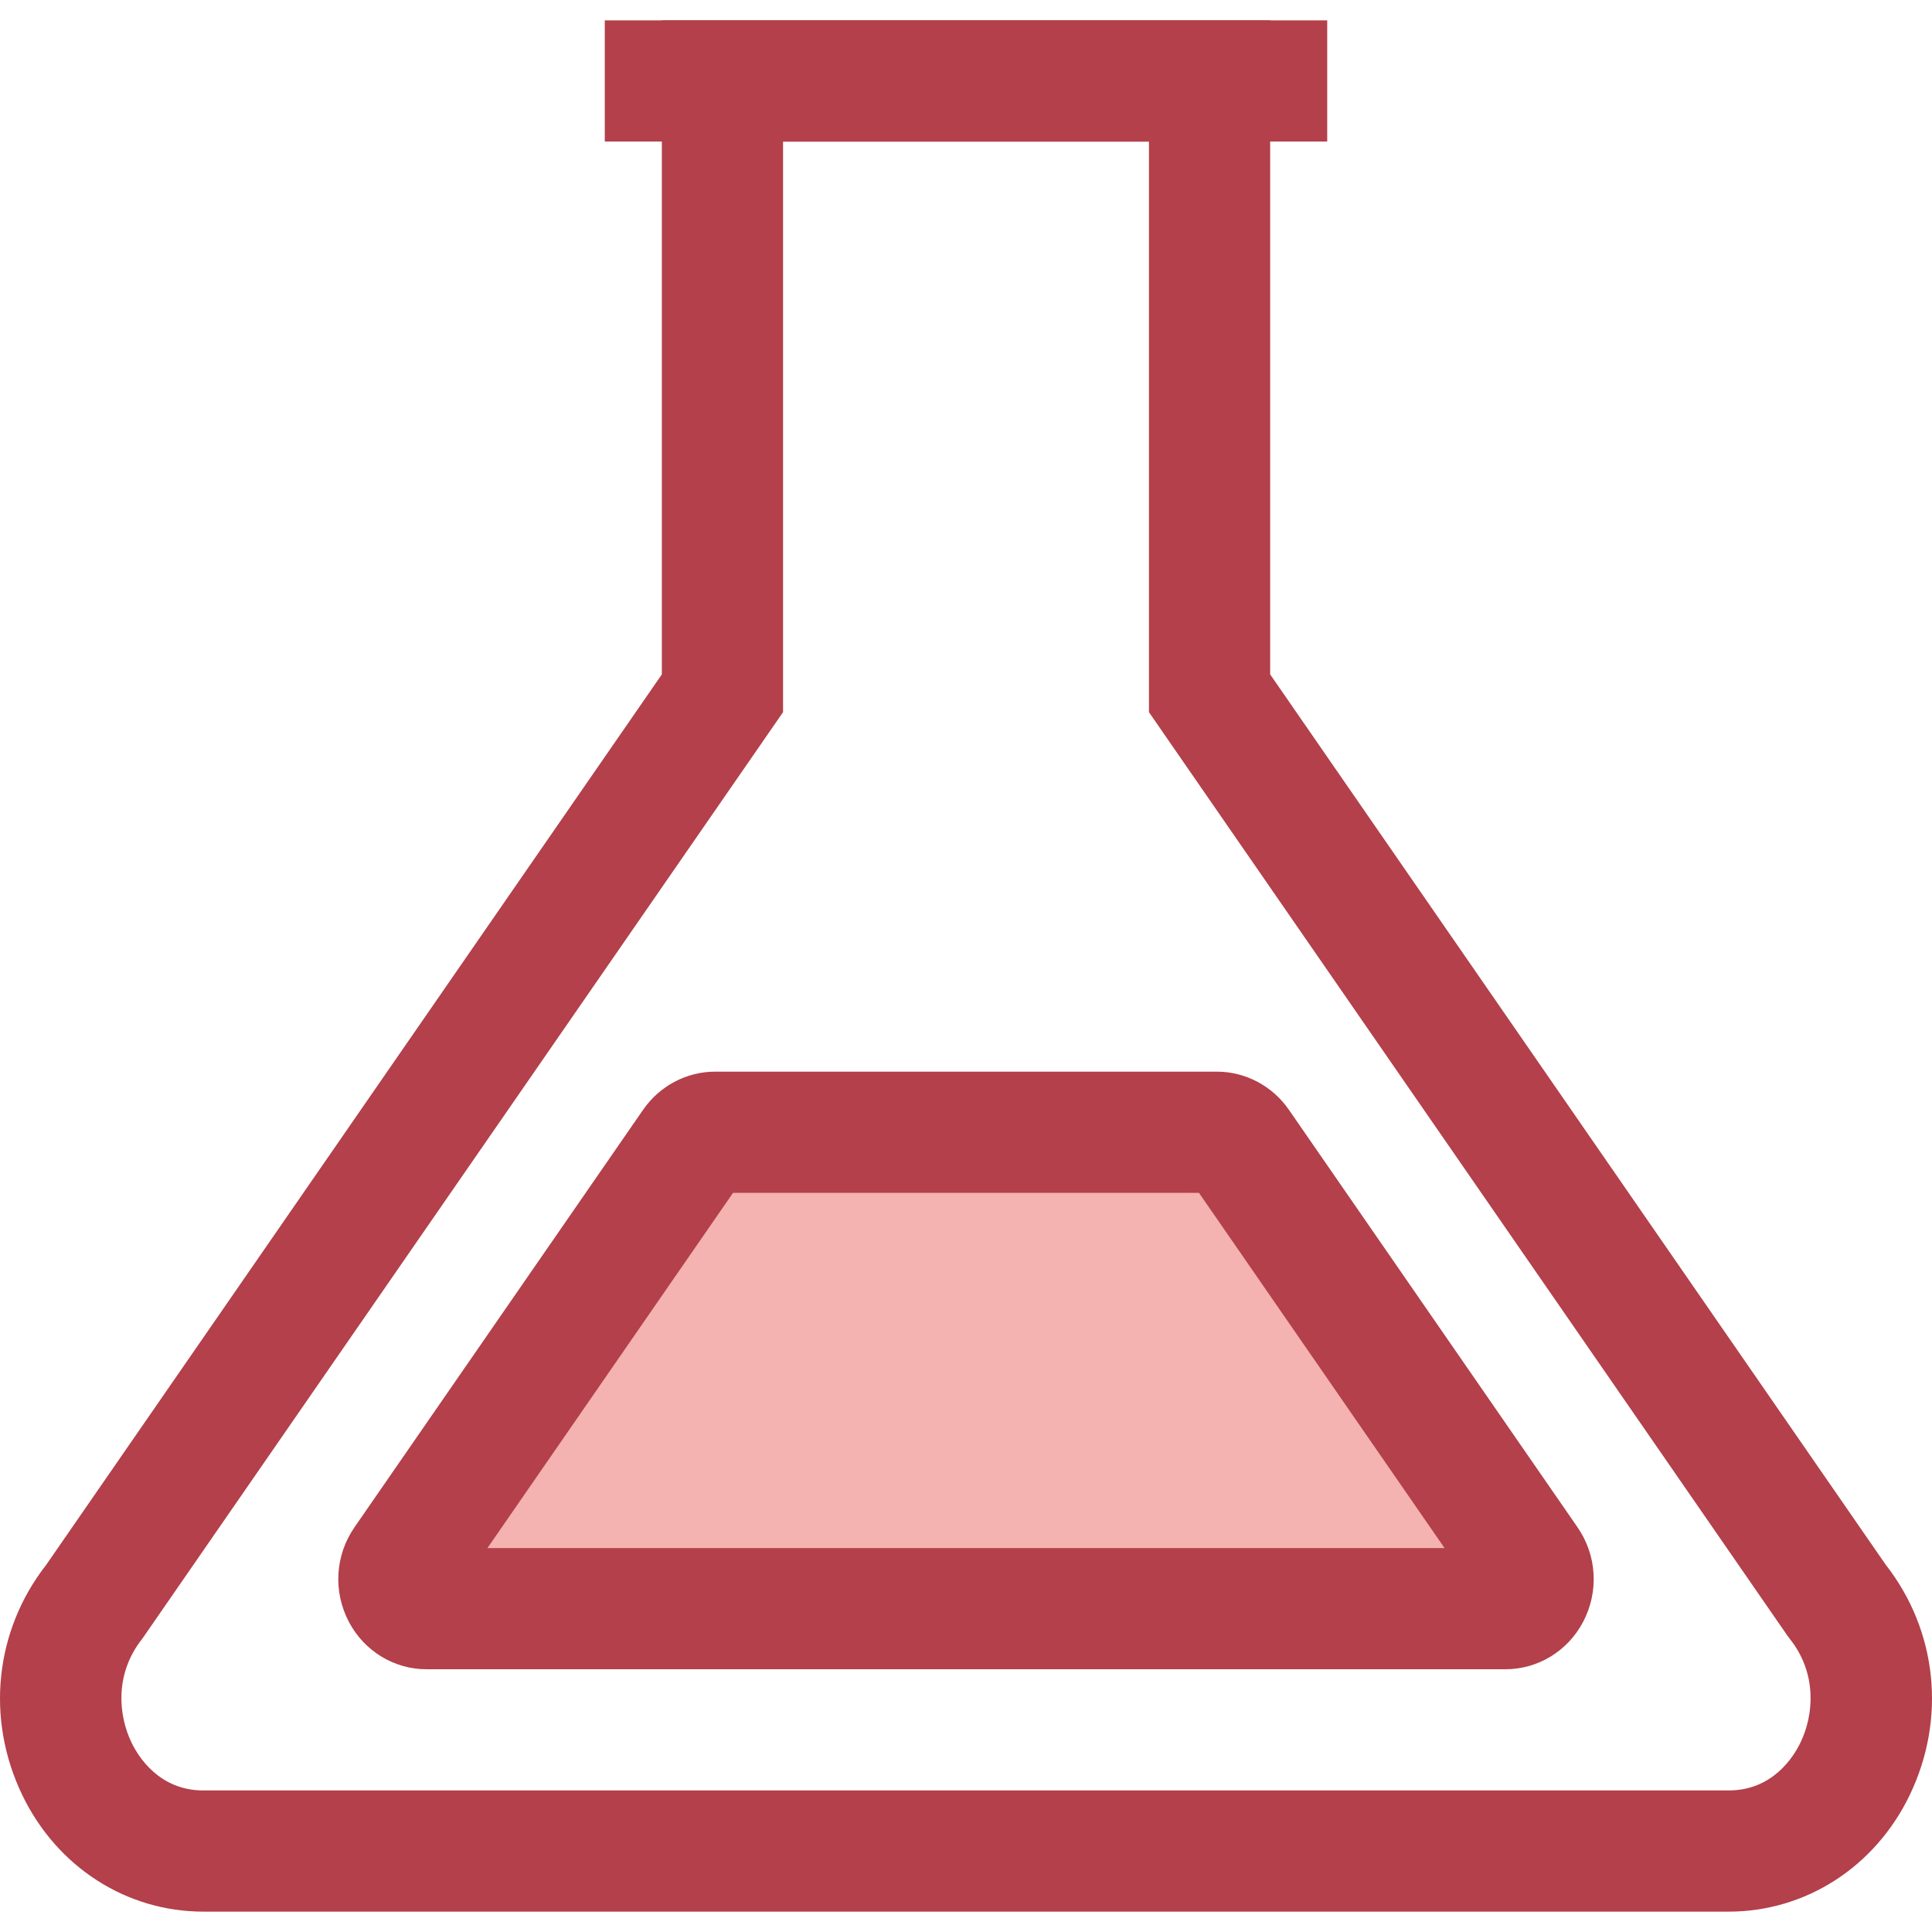 <?xml version="1.0" encoding="iso-8859-1"?>
<!-- Generator: Adobe Illustrator 19.0.0, SVG Export Plug-In . SVG Version: 6.00 Build 0)  -->
<svg version="1.1" id="Layer_1" xmlns="http://www.w3.org/2000/svg" xmlns:xlink="http://www.w3.org/1999/xlink" x="0px" y="0px"
	 viewBox="0 0 318.838 318.838" style="enable-background:new 0 0 318.838 318.838;" xml:space="preserve">
<g id="XMLID_2368_">
	<g id="XMLID_2369_">
		<rect id="XMLID_2370_" x="99.808" y="3.361" style="fill:#B3404A;" width="119.223" height="20"/>
	</g>
	<g id="XMLID_2371_">
		<path id="XMLID_2372_" style="fill:#B3404A;" d="M285.276,315.477H33.562c-12.721,0-24.172-7.373-29.886-19.242
			c-6.065-12.599-4.542-27.124,3.959-38.001l101.59-146.942V3.361h100.389v107.93l101.59,146.942
			c8.501,10.877,10.024,25.402,3.959,38.001C309.448,308.104,297.997,315.477,285.276,315.477z M129.225,23.361v94.17
			L23.497,270.418c-4.623,5.794-3.961,12.653-1.801,17.142c1.146,2.38,4.597,7.917,11.865,7.917h251.715
			c7.269,0,10.719-5.537,11.865-7.917c2.16-4.488,2.822-11.348-1.801-17.142l-0.409-0.551L189.613,117.531v-94.17H129.225z"/>
	</g>
	<g id="XMLID_2375_">
		<path id="XMLID_2376_" style="fill:#F4B2B0;" d="M114.361,188.832L66.73,257.726c-2.22,3.211-0.071,7.75,3.668,7.75H248.44
			c3.739,0,5.888-4.539,3.668-7.75l-47.631-68.895c-0.859-1.243-2.221-1.976-3.668-1.976h-82.781
			C116.581,186.855,115.22,187.589,114.361,188.832z"/>
		<path id="XMLID_2377_" style="fill:#B3404A;" d="M248.44,275.477H70.399c-5.38,0-10.297-3.005-12.833-7.841
			c-2.619-4.996-2.259-10.972,0.939-15.597l47.63-68.895c2.725-3.939,7.171-6.289,11.894-6.289h82.781
			c4.723,0,9.169,2.35,11.892,6.286l47.633,68.898c3.197,4.624,3.558,10.6,0.938,15.596
			C258.736,272.472,253.819,275.477,248.44,275.477z M80.442,255.477h157.953l-40.527-58.621H120.97L80.442,255.477z"/>
	</g>
</g>
<g>
</g>
<g>
</g>
<g>
</g>
<g>
</g>
<g>
</g>
<g>
</g>
<g>
</g>
<g>
</g>
<g>
</g>
<g>
</g>
<g>
</g>
<g>
</g>
<g>
</g>
<g>
</g>
<g>
</g>
</svg>
